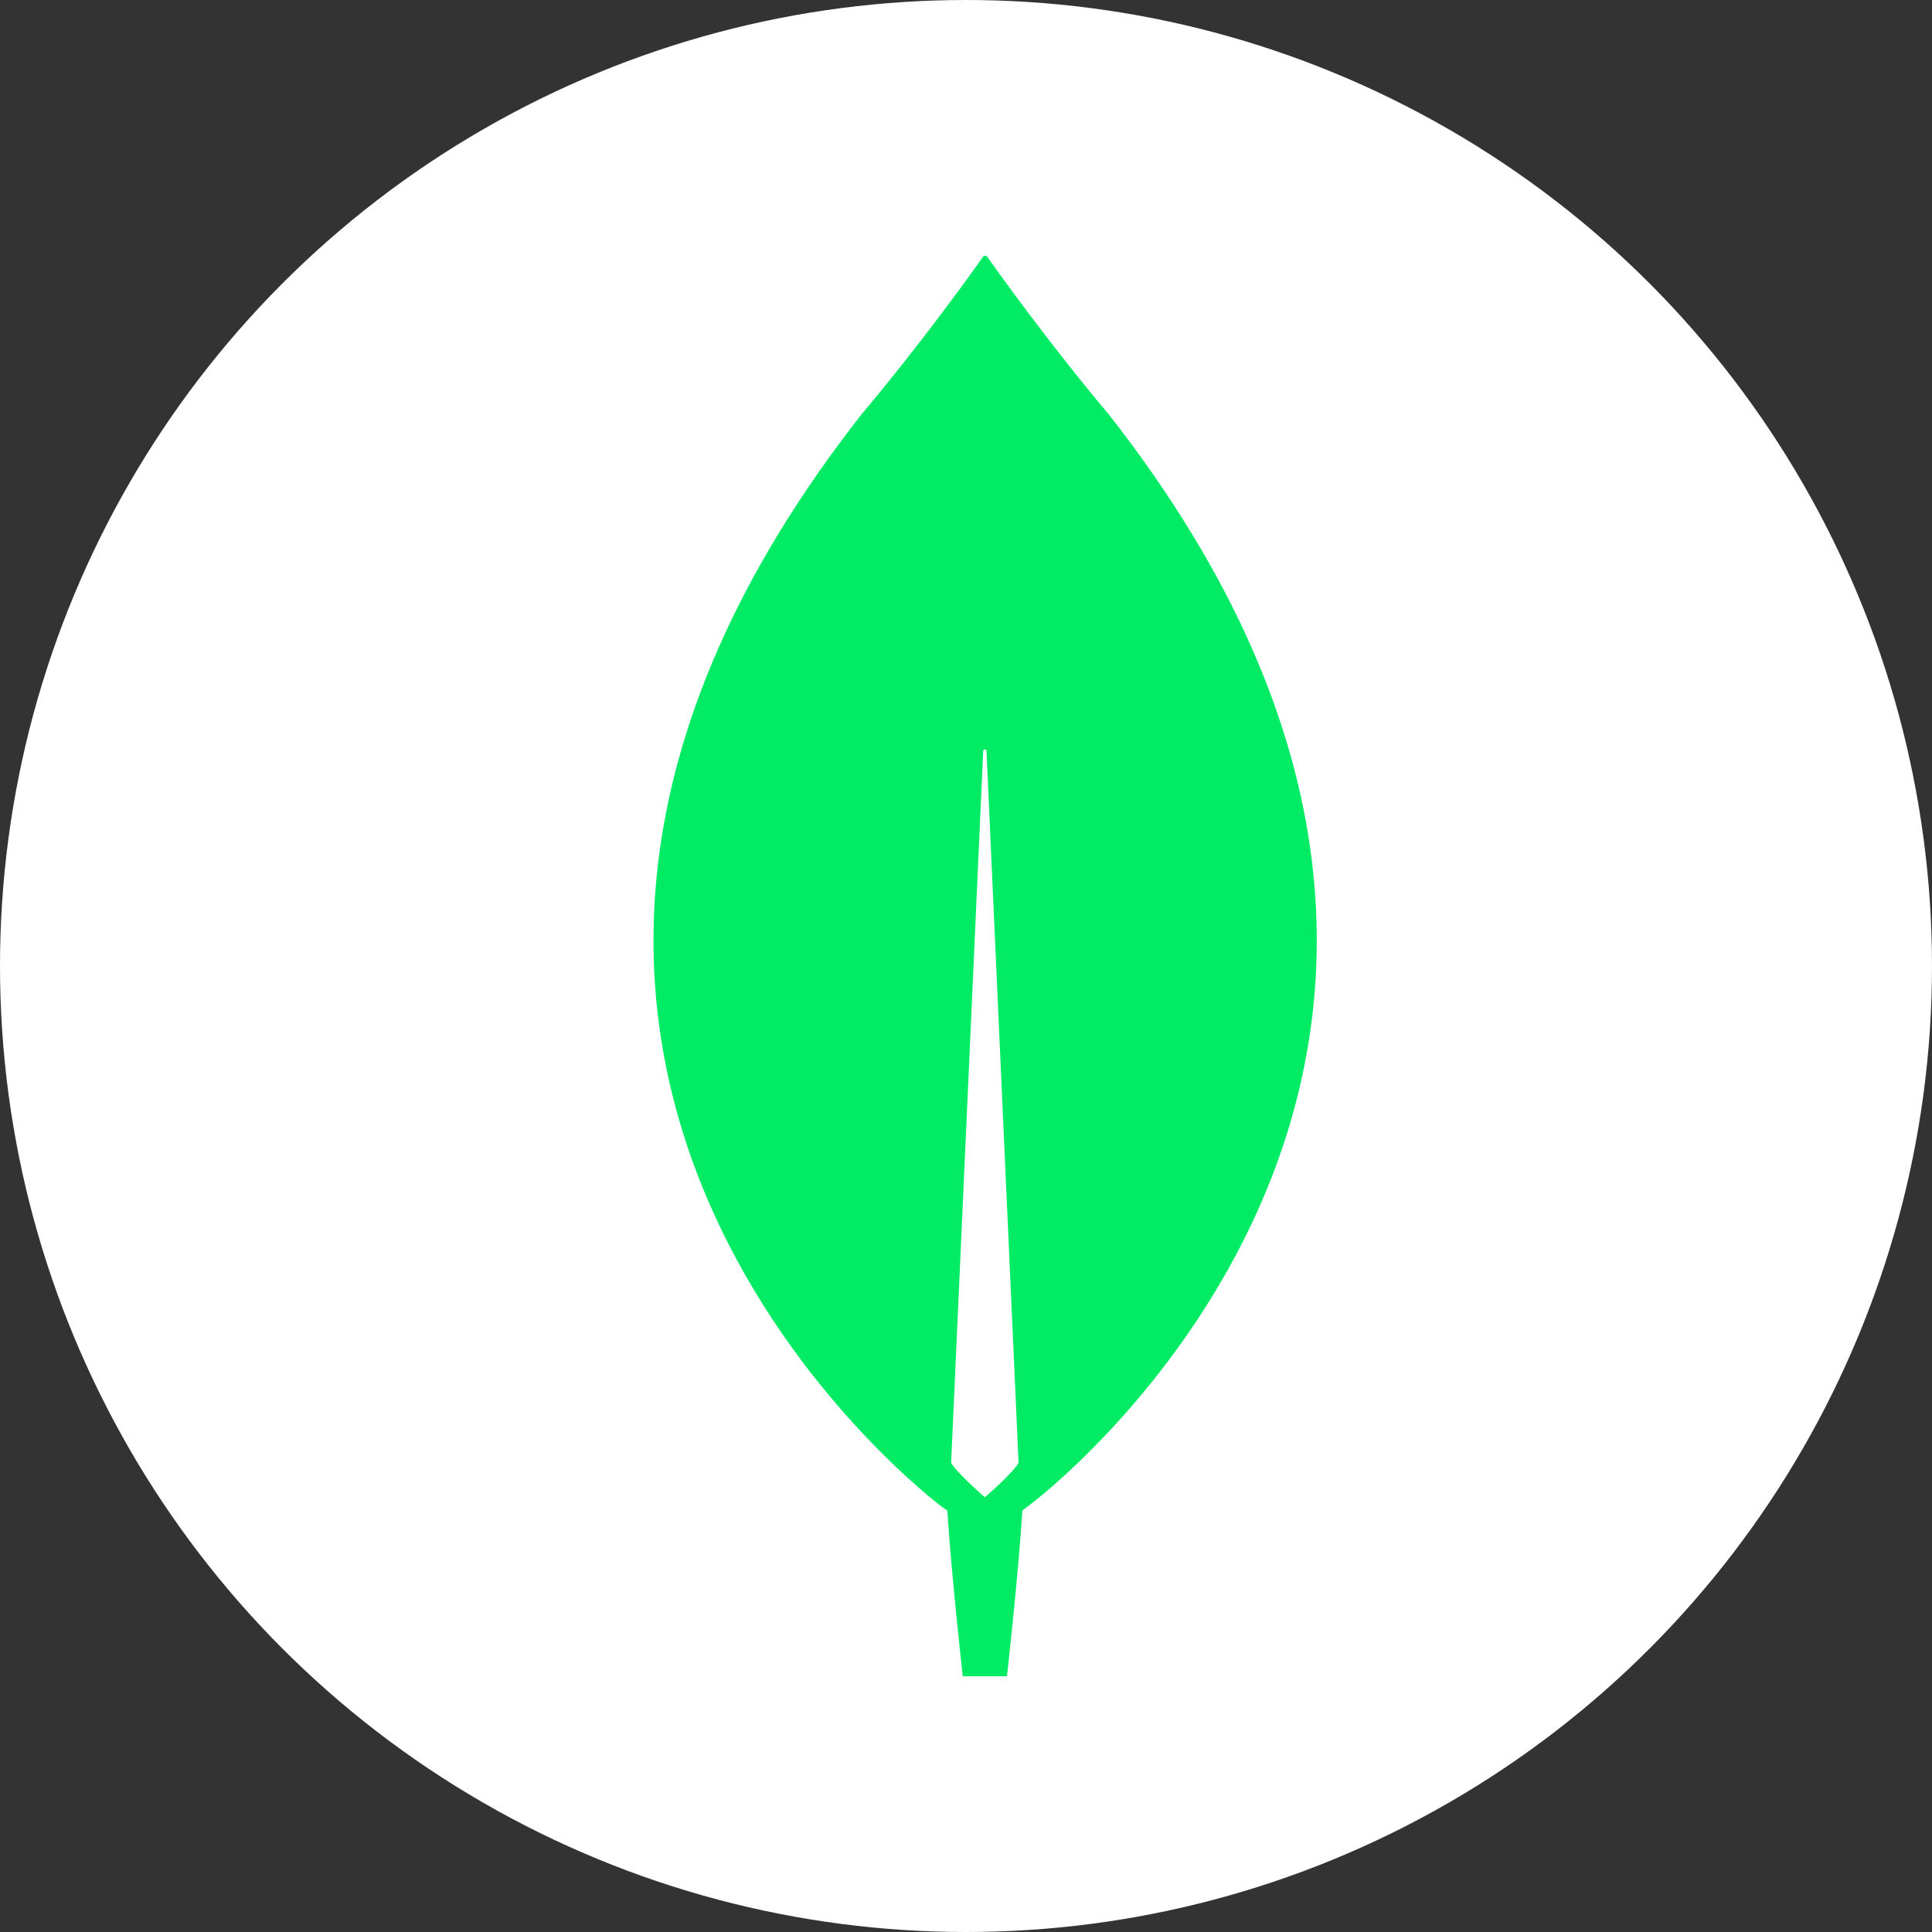 <svg width="68" height="68" viewBox="0 0 68 68" fill="none" xmlns="http://www.w3.org/2000/svg">
<rect x="0" y="0" width="68" height="68" fill="#333333" stroke="none"/>
<circle cx="34" cy="34" r="34" fill="white"/>
<path d="M39.016 14.573C36.918 12.083 35.111 9.554 34.742 9.029C34.733 9.02 34.722 9.013 34.711 9.008C34.699 9.003 34.686 9 34.673 9C34.661 9 34.648 9.003 34.636 9.008C34.625 9.013 34.614 9.02 34.605 9.029C34.236 9.554 32.429 12.083 30.331 14.573C12.319 37.545 33.168 53.048 33.168 53.048L33.342 53.164C33.498 55.557 33.886 59 33.886 59H35.441C35.441 59 35.83 55.577 35.985 53.165L36.16 53.028C36.179 53.048 57.028 37.545 39.016 14.573ZM34.664 52.698C34.664 52.698 33.731 51.9 33.478 51.492V51.453L34.605 26.438C34.605 26.36 34.722 26.36 34.722 26.438L35.849 51.453V51.492C35.596 51.9 34.664 52.698 34.664 52.698V52.698Z" fill="#01EC64"/>
</svg>
